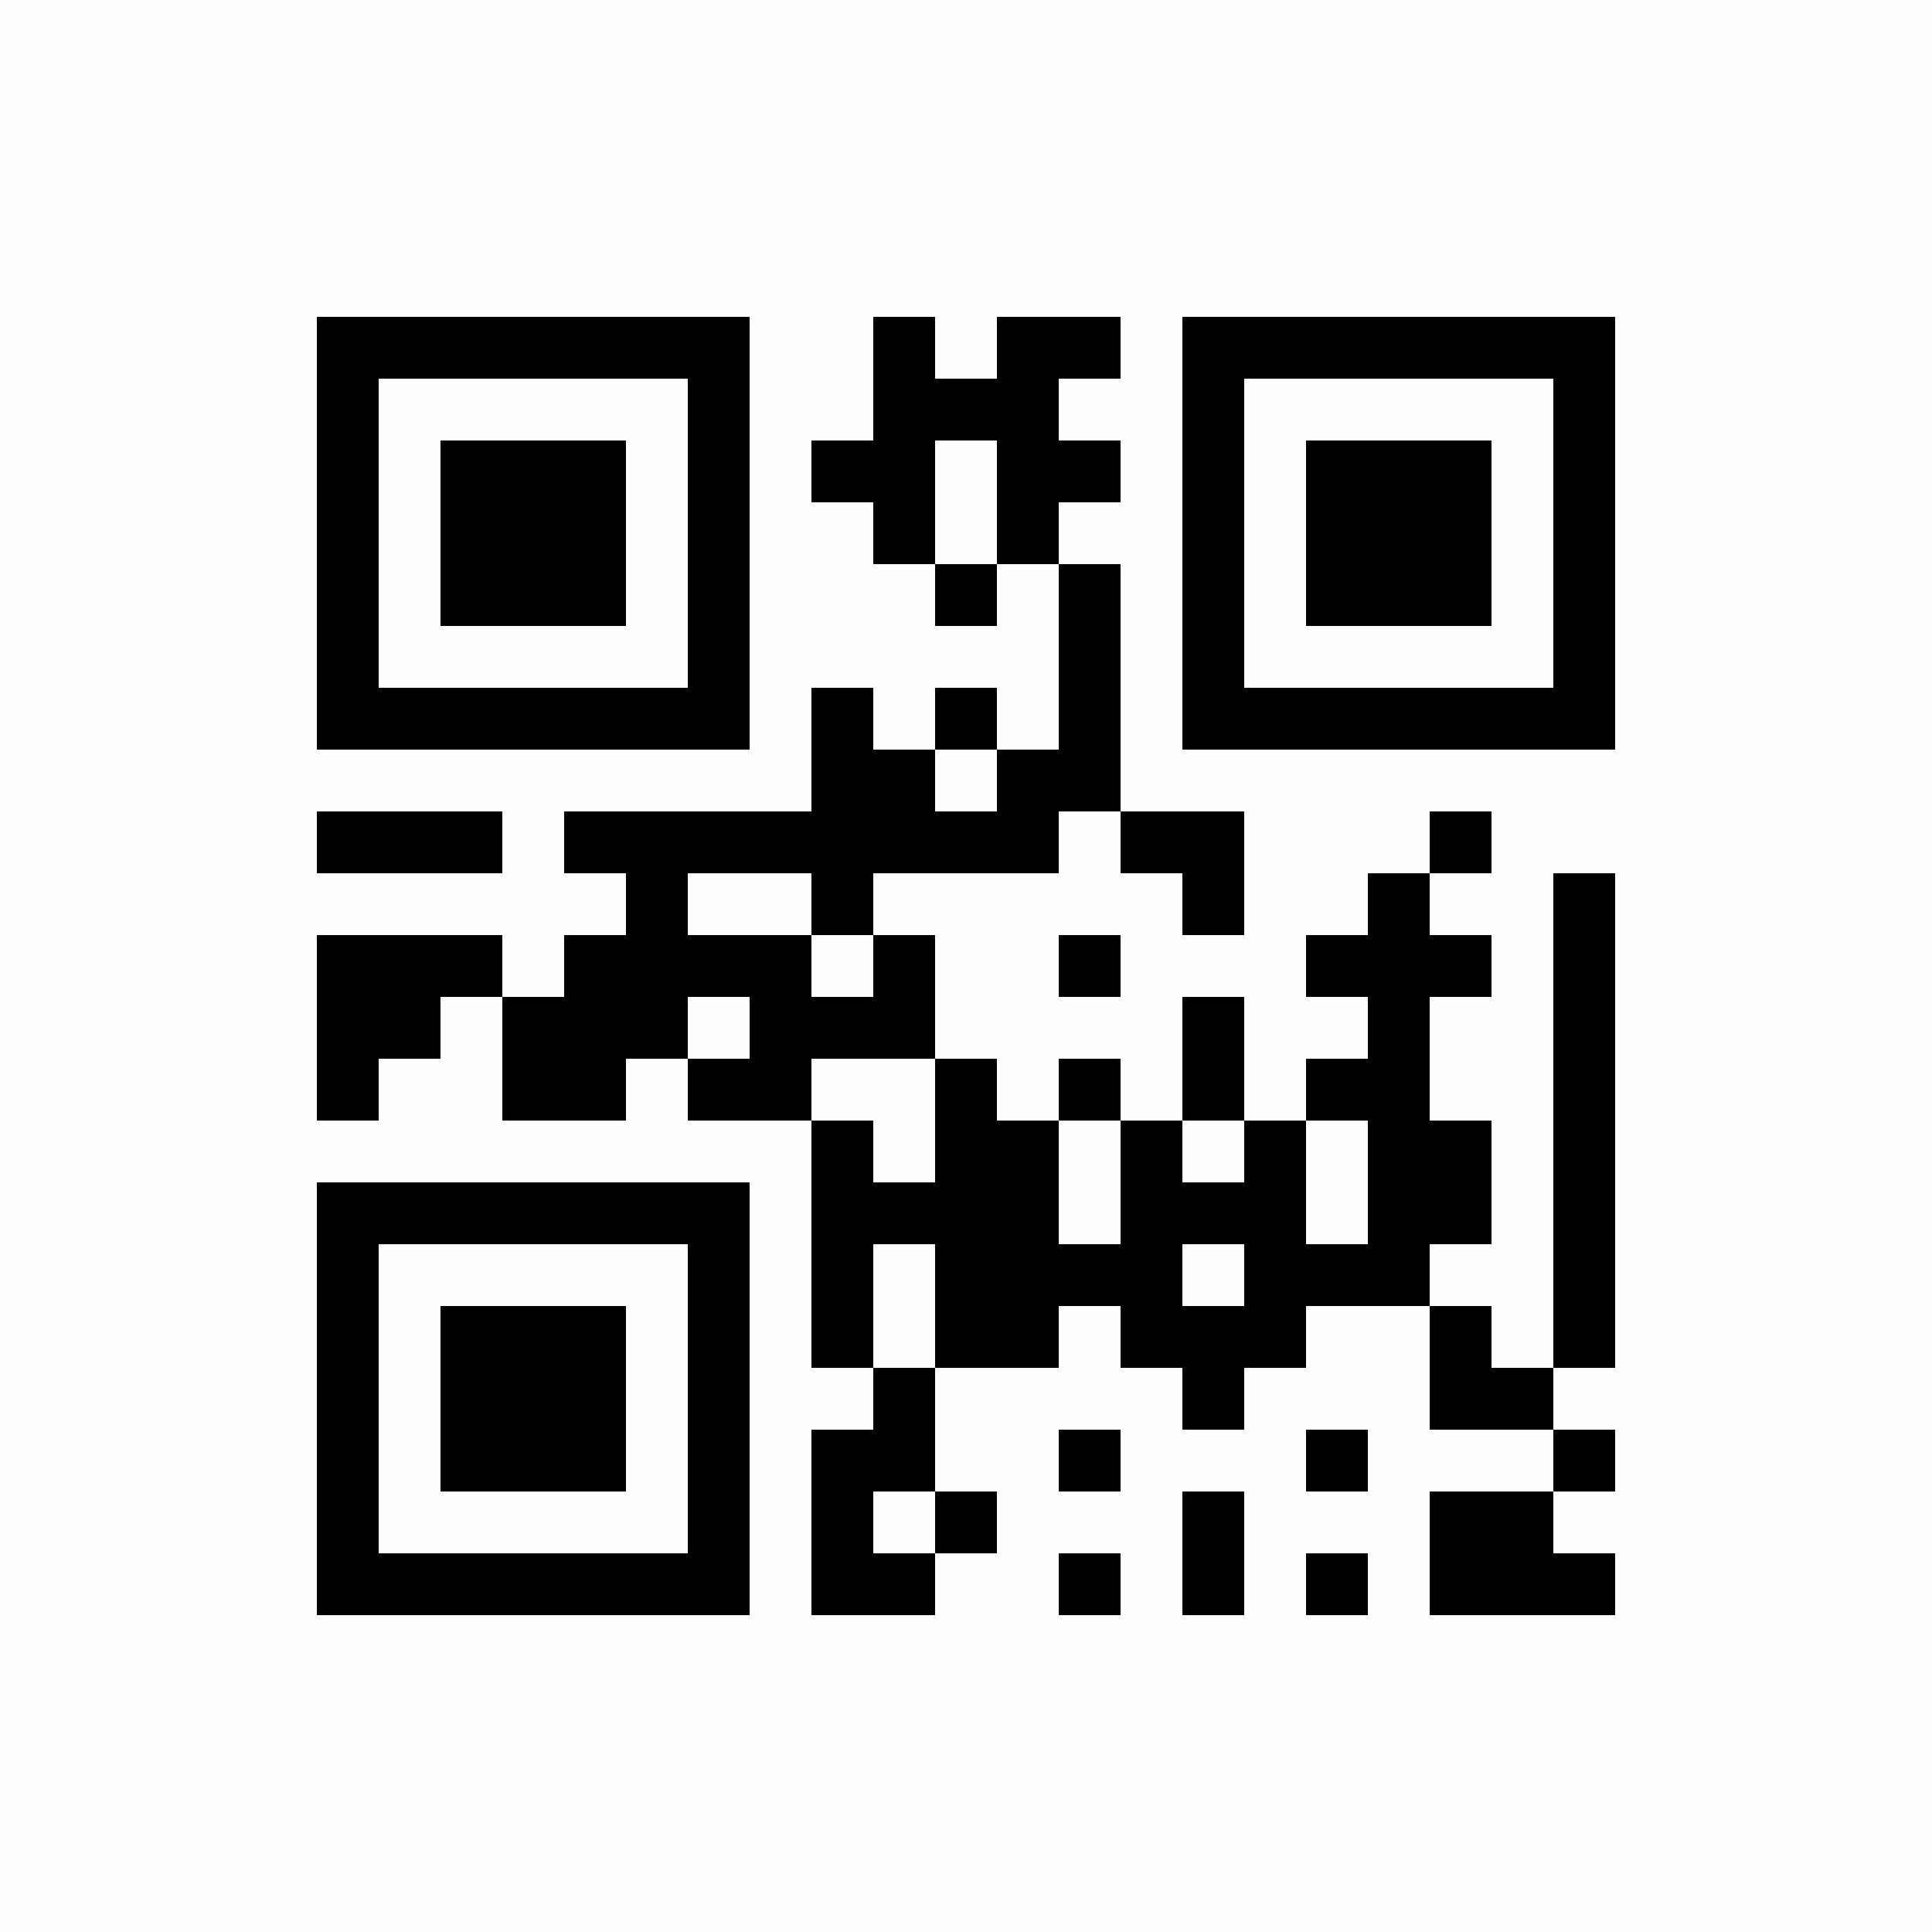 <?xml version="1.0" encoding="UTF-8"?>
<svg xmlns="http://www.w3.org/2000/svg" xmlns:xlink="http://www.w3.org/1999/xlink" version="1.1" width="250px" height="250px" viewBox="0 0 250 250"><defs><rect id="r0" width="8" height="8" fill="#000000"/></defs><rect x="0" y="0" width="250" height="250" fill="#fefefe"/><use x="41" y="41" xlink:href="#r0"/><use x="49" y="41" xlink:href="#r0"/><use x="57" y="41" xlink:href="#r0"/><use x="65" y="41" xlink:href="#r0"/><use x="73" y="41" xlink:href="#r0"/><use x="81" y="41" xlink:href="#r0"/><use x="89" y="41" xlink:href="#r0"/><use x="113" y="41" xlink:href="#r0"/><use x="129" y="41" xlink:href="#r0"/><use x="137" y="41" xlink:href="#r0"/><use x="153" y="41" xlink:href="#r0"/><use x="161" y="41" xlink:href="#r0"/><use x="169" y="41" xlink:href="#r0"/><use x="177" y="41" xlink:href="#r0"/><use x="185" y="41" xlink:href="#r0"/><use x="193" y="41" xlink:href="#r0"/><use x="201" y="41" xlink:href="#r0"/><use x="41" y="49" xlink:href="#r0"/><use x="89" y="49" xlink:href="#r0"/><use x="113" y="49" xlink:href="#r0"/><use x="121" y="49" xlink:href="#r0"/><use x="129" y="49" xlink:href="#r0"/><use x="153" y="49" xlink:href="#r0"/><use x="201" y="49" xlink:href="#r0"/><use x="41" y="57" xlink:href="#r0"/><use x="57" y="57" xlink:href="#r0"/><use x="65" y="57" xlink:href="#r0"/><use x="73" y="57" xlink:href="#r0"/><use x="89" y="57" xlink:href="#r0"/><use x="105" y="57" xlink:href="#r0"/><use x="113" y="57" xlink:href="#r0"/><use x="129" y="57" xlink:href="#r0"/><use x="137" y="57" xlink:href="#r0"/><use x="153" y="57" xlink:href="#r0"/><use x="169" y="57" xlink:href="#r0"/><use x="177" y="57" xlink:href="#r0"/><use x="185" y="57" xlink:href="#r0"/><use x="201" y="57" xlink:href="#r0"/><use x="41" y="65" xlink:href="#r0"/><use x="57" y="65" xlink:href="#r0"/><use x="65" y="65" xlink:href="#r0"/><use x="73" y="65" xlink:href="#r0"/><use x="89" y="65" xlink:href="#r0"/><use x="113" y="65" xlink:href="#r0"/><use x="129" y="65" xlink:href="#r0"/><use x="153" y="65" xlink:href="#r0"/><use x="169" y="65" xlink:href="#r0"/><use x="177" y="65" xlink:href="#r0"/><use x="185" y="65" xlink:href="#r0"/><use x="201" y="65" xlink:href="#r0"/><use x="41" y="73" xlink:href="#r0"/><use x="57" y="73" xlink:href="#r0"/><use x="65" y="73" xlink:href="#r0"/><use x="73" y="73" xlink:href="#r0"/><use x="89" y="73" xlink:href="#r0"/><use x="121" y="73" xlink:href="#r0"/><use x="137" y="73" xlink:href="#r0"/><use x="153" y="73" xlink:href="#r0"/><use x="169" y="73" xlink:href="#r0"/><use x="177" y="73" xlink:href="#r0"/><use x="185" y="73" xlink:href="#r0"/><use x="201" y="73" xlink:href="#r0"/><use x="41" y="81" xlink:href="#r0"/><use x="89" y="81" xlink:href="#r0"/><use x="137" y="81" xlink:href="#r0"/><use x="153" y="81" xlink:href="#r0"/><use x="201" y="81" xlink:href="#r0"/><use x="41" y="89" xlink:href="#r0"/><use x="49" y="89" xlink:href="#r0"/><use x="57" y="89" xlink:href="#r0"/><use x="65" y="89" xlink:href="#r0"/><use x="73" y="89" xlink:href="#r0"/><use x="81" y="89" xlink:href="#r0"/><use x="89" y="89" xlink:href="#r0"/><use x="105" y="89" xlink:href="#r0"/><use x="121" y="89" xlink:href="#r0"/><use x="137" y="89" xlink:href="#r0"/><use x="153" y="89" xlink:href="#r0"/><use x="161" y="89" xlink:href="#r0"/><use x="169" y="89" xlink:href="#r0"/><use x="177" y="89" xlink:href="#r0"/><use x="185" y="89" xlink:href="#r0"/><use x="193" y="89" xlink:href="#r0"/><use x="201" y="89" xlink:href="#r0"/><use x="105" y="97" xlink:href="#r0"/><use x="113" y="97" xlink:href="#r0"/><use x="129" y="97" xlink:href="#r0"/><use x="137" y="97" xlink:href="#r0"/><use x="41" y="105" xlink:href="#r0"/><use x="49" y="105" xlink:href="#r0"/><use x="57" y="105" xlink:href="#r0"/><use x="73" y="105" xlink:href="#r0"/><use x="81" y="105" xlink:href="#r0"/><use x="89" y="105" xlink:href="#r0"/><use x="97" y="105" xlink:href="#r0"/><use x="105" y="105" xlink:href="#r0"/><use x="113" y="105" xlink:href="#r0"/><use x="121" y="105" xlink:href="#r0"/><use x="129" y="105" xlink:href="#r0"/><use x="145" y="105" xlink:href="#r0"/><use x="153" y="105" xlink:href="#r0"/><use x="185" y="105" xlink:href="#r0"/><use x="81" y="113" xlink:href="#r0"/><use x="105" y="113" xlink:href="#r0"/><use x="153" y="113" xlink:href="#r0"/><use x="177" y="113" xlink:href="#r0"/><use x="201" y="113" xlink:href="#r0"/><use x="41" y="121" xlink:href="#r0"/><use x="49" y="121" xlink:href="#r0"/><use x="57" y="121" xlink:href="#r0"/><use x="73" y="121" xlink:href="#r0"/><use x="81" y="121" xlink:href="#r0"/><use x="89" y="121" xlink:href="#r0"/><use x="97" y="121" xlink:href="#r0"/><use x="113" y="121" xlink:href="#r0"/><use x="137" y="121" xlink:href="#r0"/><use x="169" y="121" xlink:href="#r0"/><use x="177" y="121" xlink:href="#r0"/><use x="185" y="121" xlink:href="#r0"/><use x="201" y="121" xlink:href="#r0"/><use x="41" y="129" xlink:href="#r0"/><use x="49" y="129" xlink:href="#r0"/><use x="65" y="129" xlink:href="#r0"/><use x="73" y="129" xlink:href="#r0"/><use x="81" y="129" xlink:href="#r0"/><use x="97" y="129" xlink:href="#r0"/><use x="105" y="129" xlink:href="#r0"/><use x="113" y="129" xlink:href="#r0"/><use x="153" y="129" xlink:href="#r0"/><use x="177" y="129" xlink:href="#r0"/><use x="201" y="129" xlink:href="#r0"/><use x="41" y="137" xlink:href="#r0"/><use x="65" y="137" xlink:href="#r0"/><use x="73" y="137" xlink:href="#r0"/><use x="89" y="137" xlink:href="#r0"/><use x="97" y="137" xlink:href="#r0"/><use x="121" y="137" xlink:href="#r0"/><use x="137" y="137" xlink:href="#r0"/><use x="153" y="137" xlink:href="#r0"/><use x="169" y="137" xlink:href="#r0"/><use x="177" y="137" xlink:href="#r0"/><use x="201" y="137" xlink:href="#r0"/><use x="105" y="145" xlink:href="#r0"/><use x="121" y="145" xlink:href="#r0"/><use x="129" y="145" xlink:href="#r0"/><use x="145" y="145" xlink:href="#r0"/><use x="161" y="145" xlink:href="#r0"/><use x="177" y="145" xlink:href="#r0"/><use x="185" y="145" xlink:href="#r0"/><use x="201" y="145" xlink:href="#r0"/><use x="41" y="153" xlink:href="#r0"/><use x="49" y="153" xlink:href="#r0"/><use x="57" y="153" xlink:href="#r0"/><use x="65" y="153" xlink:href="#r0"/><use x="73" y="153" xlink:href="#r0"/><use x="81" y="153" xlink:href="#r0"/><use x="89" y="153" xlink:href="#r0"/><use x="105" y="153" xlink:href="#r0"/><use x="113" y="153" xlink:href="#r0"/><use x="121" y="153" xlink:href="#r0"/><use x="129" y="153" xlink:href="#r0"/><use x="145" y="153" xlink:href="#r0"/><use x="153" y="153" xlink:href="#r0"/><use x="161" y="153" xlink:href="#r0"/><use x="177" y="153" xlink:href="#r0"/><use x="185" y="153" xlink:href="#r0"/><use x="201" y="153" xlink:href="#r0"/><use x="41" y="161" xlink:href="#r0"/><use x="89" y="161" xlink:href="#r0"/><use x="105" y="161" xlink:href="#r0"/><use x="121" y="161" xlink:href="#r0"/><use x="129" y="161" xlink:href="#r0"/><use x="137" y="161" xlink:href="#r0"/><use x="145" y="161" xlink:href="#r0"/><use x="161" y="161" xlink:href="#r0"/><use x="169" y="161" xlink:href="#r0"/><use x="177" y="161" xlink:href="#r0"/><use x="201" y="161" xlink:href="#r0"/><use x="41" y="169" xlink:href="#r0"/><use x="57" y="169" xlink:href="#r0"/><use x="65" y="169" xlink:href="#r0"/><use x="73" y="169" xlink:href="#r0"/><use x="89" y="169" xlink:href="#r0"/><use x="105" y="169" xlink:href="#r0"/><use x="121" y="169" xlink:href="#r0"/><use x="129" y="169" xlink:href="#r0"/><use x="145" y="169" xlink:href="#r0"/><use x="153" y="169" xlink:href="#r0"/><use x="161" y="169" xlink:href="#r0"/><use x="185" y="169" xlink:href="#r0"/><use x="201" y="169" xlink:href="#r0"/><use x="41" y="177" xlink:href="#r0"/><use x="57" y="177" xlink:href="#r0"/><use x="65" y="177" xlink:href="#r0"/><use x="73" y="177" xlink:href="#r0"/><use x="89" y="177" xlink:href="#r0"/><use x="113" y="177" xlink:href="#r0"/><use x="153" y="177" xlink:href="#r0"/><use x="185" y="177" xlink:href="#r0"/><use x="193" y="177" xlink:href="#r0"/><use x="41" y="185" xlink:href="#r0"/><use x="57" y="185" xlink:href="#r0"/><use x="65" y="185" xlink:href="#r0"/><use x="73" y="185" xlink:href="#r0"/><use x="89" y="185" xlink:href="#r0"/><use x="105" y="185" xlink:href="#r0"/><use x="113" y="185" xlink:href="#r0"/><use x="137" y="185" xlink:href="#r0"/><use x="169" y="185" xlink:href="#r0"/><use x="201" y="185" xlink:href="#r0"/><use x="41" y="193" xlink:href="#r0"/><use x="89" y="193" xlink:href="#r0"/><use x="105" y="193" xlink:href="#r0"/><use x="121" y="193" xlink:href="#r0"/><use x="153" y="193" xlink:href="#r0"/><use x="185" y="193" xlink:href="#r0"/><use x="193" y="193" xlink:href="#r0"/><use x="41" y="201" xlink:href="#r0"/><use x="49" y="201" xlink:href="#r0"/><use x="57" y="201" xlink:href="#r0"/><use x="65" y="201" xlink:href="#r0"/><use x="73" y="201" xlink:href="#r0"/><use x="81" y="201" xlink:href="#r0"/><use x="89" y="201" xlink:href="#r0"/><use x="105" y="201" xlink:href="#r0"/><use x="113" y="201" xlink:href="#r0"/><use x="137" y="201" xlink:href="#r0"/><use x="153" y="201" xlink:href="#r0"/><use x="169" y="201" xlink:href="#r0"/><use x="185" y="201" xlink:href="#r0"/><use x="193" y="201" xlink:href="#r0"/><use x="201" y="201" xlink:href="#r0"/></svg>
